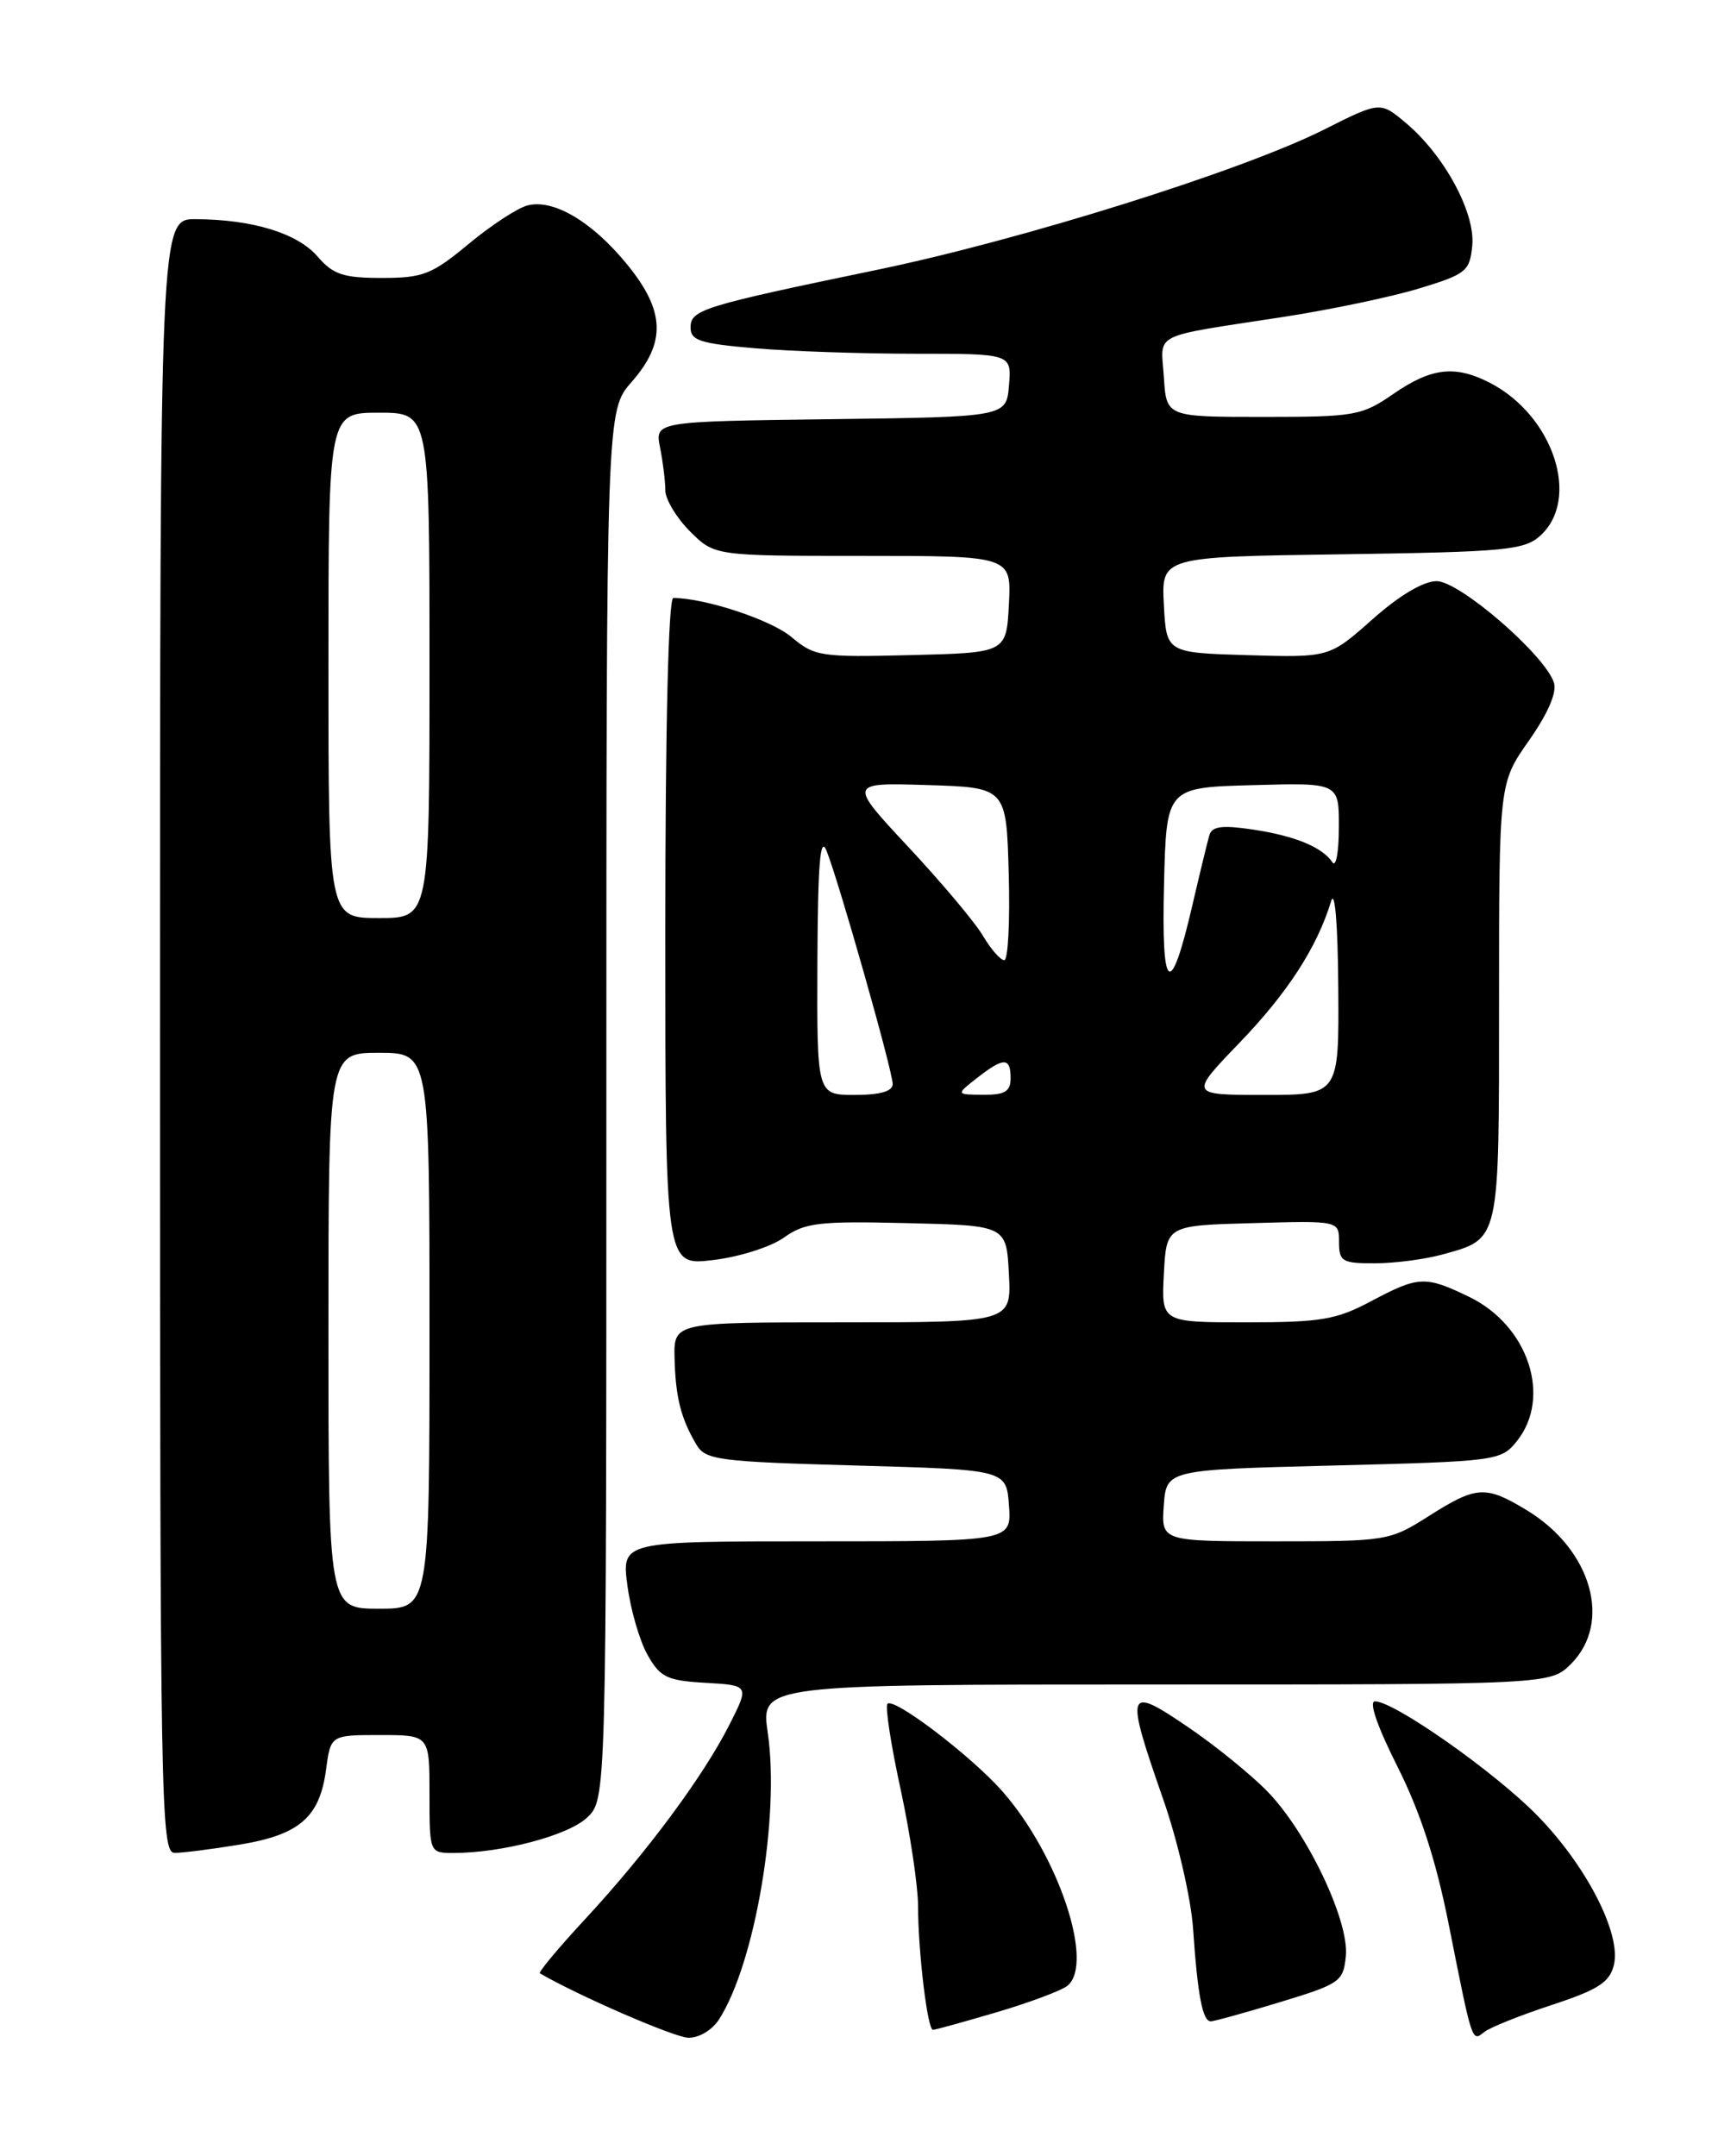 <?xml version="1.0" encoding="UTF-8" standalone="no"?>
<!DOCTYPE svg PUBLIC "-//W3C//DTD SVG 1.1//EN" "http://www.w3.org/Graphics/SVG/1.1/DTD/svg11.dtd" >
<svg xmlns="http://www.w3.org/2000/svg" xmlns:xlink="http://www.w3.org/1999/xlink" version="1.1" viewBox="0 0 204 256">
 <g >
 <path fill="currentColor"
d=" M 85.39 239.75 C 89.66 233.06 92.61 215.70 91.17 205.75 C 90.33 200.00 90.33 200.00 137.21 200.00 C 184.09 200.00 184.09 200.00 186.55 197.55 C 191.47 192.62 188.97 183.96 181.30 179.31 C 176.39 176.34 175.34 176.40 169.66 180.00 C 165.01 182.95 164.72 183.00 151.41 183.00 C 137.89 183.00 137.89 183.00 138.19 178.75 C 138.50 174.50 138.50 174.50 158.34 174.00 C 177.70 173.51 178.23 173.44 180.09 171.14 C 184.30 165.93 181.50 157.39 174.46 153.98 C 169.23 151.45 168.45 151.49 162.79 154.50 C 158.67 156.69 156.85 157.00 148.00 157.00 C 137.90 157.00 137.90 157.00 138.20 151.25 C 138.50 145.50 138.50 145.50 148.75 145.22 C 159.00 144.93 159.00 144.93 159.00 147.47 C 159.00 149.78 159.37 150.00 163.25 149.99 C 165.59 149.99 169.17 149.52 171.22 148.96 C 178.16 147.03 178.00 147.73 178.00 118.92 C 178.00 92.98 178.00 92.98 181.55 87.93 C 183.80 84.72 184.89 82.22 184.52 81.06 C 183.48 77.79 173.33 69.00 170.59 69.00 C 169.01 69.00 166.15 70.70 162.96 73.54 C 157.85 78.07 157.85 78.07 148.18 77.79 C 138.50 77.50 138.50 77.50 138.20 71.81 C 137.90 66.11 137.90 66.11 159.35 65.81 C 178.78 65.53 180.99 65.32 182.90 63.60 C 187.71 59.24 184.46 49.36 176.93 45.46 C 172.81 43.33 169.97 43.65 165.48 46.75 C 161.70 49.36 160.91 49.50 150.00 49.50 C 138.50 49.50 138.50 49.50 138.20 44.78 C 137.85 39.38 136.43 40.09 152.51 37.61 C 158.02 36.76 165.22 35.25 168.51 34.25 C 174.10 32.55 174.52 32.21 174.82 29.17 C 175.20 25.27 171.51 18.45 166.96 14.62 C 163.89 12.03 163.89 12.03 157.19 15.40 C 147.55 20.25 121.42 28.45 104.27 32.01 C 83.36 36.35 82.00 36.77 82.00 38.89 C 82.00 40.43 83.16 40.80 89.65 41.35 C 93.86 41.71 102.44 42.00 108.71 42.00 C 120.12 42.00 120.12 42.00 119.81 45.75 C 119.50 49.50 119.50 49.50 98.63 49.77 C 77.76 50.04 77.76 50.04 78.38 53.15 C 78.72 54.85 79.00 57.13 79.00 58.20 C 79.00 59.28 80.32 61.47 81.92 63.08 C 84.85 66.00 84.85 66.00 102.47 66.00 C 120.10 66.00 120.10 66.00 119.80 71.75 C 119.50 77.50 119.50 77.50 108.18 77.78 C 97.43 78.05 96.72 77.94 93.96 75.62 C 91.55 73.59 83.69 71.00 79.95 71.00 C 79.37 71.00 79.00 86.25 79.00 110.64 C 79.00 150.28 79.00 150.28 84.63 149.61 C 87.73 149.25 91.53 148.05 93.08 146.94 C 95.58 145.16 97.22 144.97 107.70 145.22 C 119.50 145.50 119.50 145.50 119.80 151.25 C 120.10 157.00 120.10 157.00 100.05 157.00 C 80.00 157.00 80.00 157.00 80.10 161.25 C 80.21 165.85 80.84 168.39 82.68 171.50 C 83.77 173.35 85.20 173.54 101.68 174.00 C 119.50 174.50 119.50 174.50 119.81 178.75 C 120.11 183.00 120.11 183.00 96.96 183.00 C 73.81 183.00 73.81 183.00 74.50 188.25 C 74.88 191.14 75.96 194.85 76.90 196.50 C 78.40 199.15 79.21 199.54 83.79 199.80 C 88.98 200.10 88.98 200.10 86.60 204.80 C 83.48 210.95 76.79 219.96 69.55 227.78 C 66.35 231.23 63.90 234.16 64.11 234.29 C 68.57 236.90 80.06 241.90 81.73 241.94 C 82.99 241.97 84.57 241.03 85.39 239.75 Z  M 184.25 238.05 C 189.74 236.25 191.12 235.37 191.63 233.33 C 192.56 229.64 188.38 221.50 182.50 215.51 C 177.43 210.35 165.55 202.00 163.27 202.00 C 162.51 202.00 163.55 205.00 165.94 209.75 C 168.65 215.14 170.51 220.85 172.03 228.50 C 174.86 242.72 174.76 242.43 176.26 241.25 C 176.94 240.71 180.54 239.27 184.25 238.05 Z  M 118.39 238.90 C 122.30 237.74 126.06 236.33 126.75 235.77 C 129.98 233.14 125.68 220.26 119.05 212.71 C 115.37 208.52 106.16 201.50 105.38 202.29 C 105.09 202.58 105.78 207.12 106.93 212.39 C 108.07 217.66 109.00 223.89 109.01 226.23 C 109.02 231.74 110.13 241.00 110.78 241.00 C 111.06 241.00 114.48 240.05 118.39 238.90 Z  M 152.00 237.71 C 159.14 235.54 159.51 235.27 159.81 232.24 C 160.22 228.06 155.21 217.55 150.51 212.71 C 148.54 210.69 144.25 207.20 140.96 204.98 C 133.75 200.08 133.58 200.61 138.11 213.59 C 139.84 218.54 141.42 225.39 141.67 229.00 C 142.21 236.91 142.80 240.00 143.77 239.99 C 144.17 239.99 147.88 238.96 152.00 237.71 Z  M 28.45 219.01 C 35.55 217.85 37.95 215.77 38.71 210.15 C 39.26 206.00 39.26 206.00 45.13 206.00 C 51.00 206.00 51.00 206.00 51.00 213.00 C 51.00 220.00 51.00 220.00 53.86 220.00 C 59.60 220.00 67.45 217.93 69.70 215.81 C 72.00 213.65 72.00 213.65 72.00 131.21 C 72.00 48.76 72.00 48.76 75.00 45.35 C 79.13 40.64 78.98 36.90 74.42 31.34 C 70.29 26.30 65.72 23.60 62.64 24.39 C 61.46 24.69 58.31 26.75 55.64 28.97 C 51.28 32.59 50.23 33.00 45.34 33.00 C 40.75 33.00 39.56 32.60 37.70 30.45 C 35.32 27.69 30.00 26.06 23.25 26.02 C 19.00 26.00 19.00 26.00 19.00 123.00 C 19.00 214.72 19.10 220.00 20.75 219.99 C 21.71 219.99 25.18 219.55 28.45 219.01 Z  M 97.06 114.25 C 97.11 102.59 97.39 99.15 98.14 101.00 C 99.59 104.59 106.00 127.17 106.00 128.71 C 106.00 129.57 104.51 130.00 101.50 130.00 C 97.00 130.00 97.00 130.00 97.06 114.25 Z  M 116.00 128.00 C 119.18 125.51 120.00 125.51 120.00 128.00 C 120.00 129.59 119.34 130.00 116.75 129.98 C 113.50 129.96 113.50 129.96 116.00 128.00 Z  M 147.19 123.80 C 152.88 117.89 156.40 112.47 158.06 107.00 C 158.51 105.53 158.86 109.74 158.91 117.25 C 159.00 130.00 159.00 130.00 150.11 130.00 C 141.22 130.00 141.22 130.00 147.19 123.80 Z  M 138.22 104.98 C 138.50 93.50 138.50 93.50 148.75 93.22 C 159.00 92.93 159.00 92.93 158.98 98.22 C 158.98 101.12 158.64 103.00 158.23 102.40 C 157.02 100.58 153.77 99.24 148.76 98.49 C 145.16 97.95 143.92 98.10 143.61 99.14 C 143.39 99.89 142.48 103.63 141.59 107.46 C 138.97 118.74 137.89 117.95 138.22 104.98 Z  M 116.72 111.11 C 115.79 109.52 111.80 104.78 107.87 100.57 C 100.73 92.92 100.73 92.92 110.11 93.21 C 119.50 93.50 119.50 93.50 119.78 103.75 C 119.94 109.39 119.70 114.00 119.25 114.00 C 118.80 114.00 117.66 112.70 116.72 111.11 Z  M 39.00 158.00 C 39.00 125.00 39.00 125.00 45.00 125.00 C 51.00 125.00 51.00 125.00 51.00 158.00 C 51.00 191.00 51.00 191.00 45.00 191.00 C 39.00 191.00 39.00 191.00 39.00 158.00 Z  M 39.00 79.00 C 39.00 49.00 39.00 49.00 45.00 49.00 C 51.00 49.00 51.00 49.00 51.00 79.00 C 51.00 109.00 51.00 109.00 45.00 109.00 C 39.00 109.00 39.00 109.00 39.00 79.00 Z "/>
</g>
</svg>